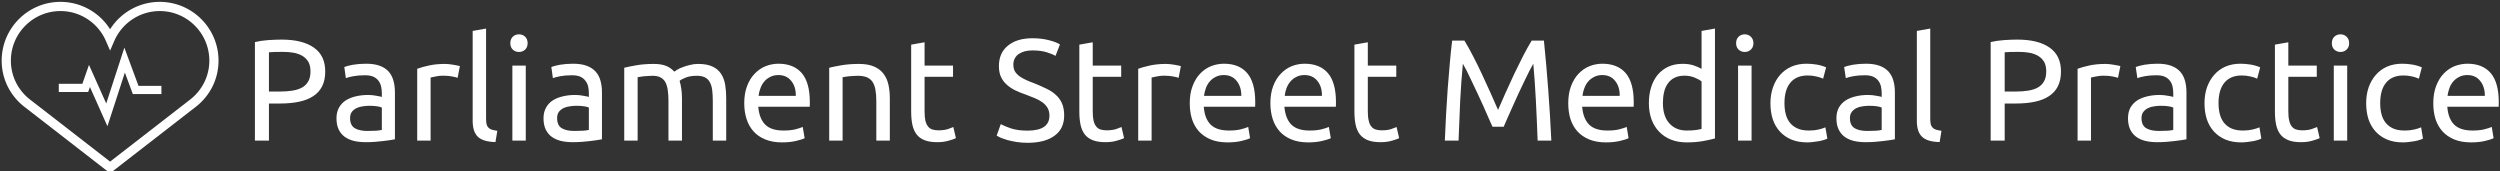 <svg data-v-423bf9ae="" xmlns="http://www.w3.org/2000/svg" viewBox="0 0 1313 90" class="iconLeft"><rect x="0" y="0" width="1313" height="90" fill="#333333" stroke="none"/><!----><defs data-v-423bf9ae=""><linearGradient data-v-423bf9ae="" gradientTransform="rotate(25)" id="245cf9ff-30b0-4782-9911-f302e0a38470" x1="0%" y1="0%" x2="100%" y2="0%"><stop data-v-423bf9ae="" offset="0%" style="stop-color: rgb(0, 118, 221); stop-opacity: 1;"></stop><stop data-v-423bf9ae="" offset="100%" style="stop-color: rgb(0, 205, 233); stop-opacity: 1;"></stop></linearGradient></defs><!----><g data-v-423bf9ae="" id="47b305ee-77cf-4868-8b75-d034d801befc" fill="#ffffff" transform="matrix(5.415,0,0,5.415,127.384,3.195)"><path d="M3.78 3.25L3.78 3.25L3.78 3.25Q5.82 3.25 6.92 4.03L6.92 4.03L6.92 4.03Q8.02 4.80 8.02 6.34L8.02 6.34L8.02 6.34Q8.02 7.18 7.72 7.78L7.72 7.78L7.72 7.78Q7.42 8.37 6.85 8.74L6.85 8.74L6.85 8.74Q6.29 9.11 5.47 9.28L5.47 9.28L5.47 9.28Q4.66 9.45 3.64 9.45L3.64 9.45L2.56 9.45L2.56 13.05L1.20 13.05L1.20 3.49L1.20 3.49Q1.78 3.35 2.48 3.30L2.48 3.30L2.48 3.30Q3.19 3.25 3.78 3.25ZM3.89 4.44L3.89 4.44L3.89 4.44Q3.02 4.44 2.56 4.48L2.56 4.48L2.56 8.29L3.58 8.29L3.58 8.29Q4.28 8.29 4.84 8.20L4.84 8.20L4.84 8.20Q5.40 8.11 5.79 7.89L5.79 7.89L5.79 7.89Q6.17 7.67 6.38 7.29L6.38 7.29L6.38 7.29Q6.59 6.92 6.59 6.33L6.59 6.33L6.59 6.33Q6.59 5.77 6.38 5.40L6.38 5.40L6.38 5.40Q6.16 5.04 5.79 4.82L5.79 4.82L5.79 4.82Q5.42 4.61 4.93 4.52L4.93 4.52L4.93 4.52Q4.44 4.44 3.89 4.44ZM12.10 12.11L12.10 12.11L12.10 12.11Q12.56 12.11 12.92 12.09L12.92 12.09L12.92 12.09Q13.27 12.07 13.51 12.01L13.51 12.01L13.51 9.84L13.51 9.84Q13.37 9.77 13.05 9.72L13.05 9.72L13.05 9.72Q12.74 9.67 12.29 9.67L12.29 9.67L12.29 9.67Q12.00 9.67 11.67 9.72L11.67 9.72L11.67 9.72Q11.34 9.76 11.07 9.89L11.07 9.89L11.07 9.89Q10.79 10.02 10.61 10.25L10.61 10.25L10.61 10.25Q10.43 10.49 10.43 10.86L10.43 10.86L10.43 10.86Q10.43 11.56 10.88 11.84L10.88 11.84L10.88 11.84Q11.33 12.11 12.10 12.11ZM11.98 5.59L11.98 5.59L11.98 5.59Q12.77 5.59 13.31 5.79L13.31 5.79L13.31 5.79Q13.85 5.99 14.18 6.36L14.18 6.36L14.18 6.36Q14.50 6.73 14.64 7.25L14.64 7.25L14.64 7.25Q14.78 7.76 14.78 8.37L14.78 8.37L14.78 12.92L14.78 12.92Q14.62 12.95 14.32 13.00L14.32 13.00L14.32 13.00Q14.01 13.05 13.64 13.09L13.64 13.09L13.64 13.09Q13.26 13.13 12.82 13.17L12.82 13.17L12.82 13.17Q12.38 13.20 11.94 13.20L11.94 13.20L11.94 13.20Q11.33 13.20 10.81 13.08L10.81 13.08L10.81 13.08Q10.29 12.95 9.91 12.68L9.91 12.68L9.91 12.68Q9.53 12.40 9.32 11.96L9.32 11.96L9.32 11.96Q9.11 11.51 9.11 10.88L9.11 10.88L9.11 10.88Q9.11 10.28 9.36 9.84L9.36 9.84L9.36 9.84Q9.60 9.41 10.02 9.14L10.02 9.14L10.02 9.14Q10.44 8.88 11.00 8.75L11.00 8.75L11.00 8.75Q11.56 8.62 12.18 8.62L12.18 8.62L12.18 8.62Q12.38 8.62 12.59 8.64L12.59 8.64L12.59 8.64Q12.80 8.67 12.98 8.70L12.98 8.70L12.98 8.70Q13.17 8.74 13.31 8.76L13.31 8.76L13.31 8.76Q13.45 8.79 13.51 8.81L13.51 8.81L13.51 8.44L13.51 8.44Q13.51 8.12 13.44 7.80L13.44 7.80L13.44 7.80Q13.37 7.49 13.19 7.25L13.19 7.25L13.19 7.25Q13.01 7 12.69 6.85L12.69 6.85L12.69 6.85Q12.38 6.71 11.87 6.71L11.87 6.71L11.87 6.71Q11.23 6.71 10.75 6.80L10.75 6.80L10.75 6.80Q10.26 6.89 10.02 6.99L10.02 6.99L9.87 5.91L9.87 5.91Q10.12 5.80 10.71 5.69L10.71 5.69L10.71 5.69Q11.30 5.59 11.98 5.59ZM19.63 5.61L19.63 5.61L19.63 5.61Q19.80 5.61 20.01 5.63L20.01 5.63L20.01 5.63Q20.23 5.66 20.44 5.69L20.44 5.69L20.44 5.69Q20.65 5.73 20.82 5.76L20.82 5.76L20.82 5.76Q21 5.80 21.08 5.82L21.08 5.82L20.86 6.96L20.86 6.96Q20.71 6.90 20.35 6.83L20.35 6.83L20.35 6.83Q19.99 6.75 19.43 6.75L19.43 6.75L19.43 6.75Q19.07 6.75 18.71 6.83L18.71 6.83L18.71 6.83Q18.35 6.90 18.24 6.93L18.24 6.93L18.24 13.05L16.94 13.05L16.94 6.08L16.94 6.08Q17.40 5.91 18.09 5.76L18.09 5.76L18.09 5.76Q18.77 5.61 19.63 5.61ZM24.71 12.10L24.53 13.19L24.53 13.19Q23.32 13.16 22.82 12.67L22.82 12.67L22.82 12.67Q22.32 12.18 22.32 11.14L22.32 11.14L22.32 2.41L23.62 2.18L23.62 10.93L23.62 10.93Q23.62 11.26 23.67 11.47L23.67 11.47L23.67 11.47Q23.73 11.68 23.86 11.80L23.86 11.80L23.86 11.80Q23.98 11.93 24.19 11.99L24.19 11.99L24.19 11.99Q24.40 12.05 24.71 12.10L24.71 12.10ZM27.47 5.77L27.47 13.05L26.17 13.05L26.17 5.77L27.47 5.77ZM26.81 4.45L26.81 4.45L26.81 4.45Q26.46 4.45 26.21 4.22L26.21 4.22L26.21 4.22Q25.97 3.99 25.97 3.60L25.97 3.60L25.97 3.60Q25.97 3.21 26.21 2.97L26.21 2.97L26.21 2.97Q26.46 2.74 26.81 2.74L26.81 2.74L26.81 2.74Q27.16 2.74 27.41 2.97L27.41 2.97L27.41 2.97Q27.65 3.21 27.65 3.60L27.65 3.60L27.65 3.60Q27.65 3.99 27.41 4.22L27.41 4.22L27.41 4.22Q27.16 4.45 26.81 4.45ZM32.17 12.11L32.17 12.11L32.17 12.11Q32.63 12.11 32.99 12.09L32.99 12.09L32.99 12.09Q33.35 12.07 33.59 12.01L33.59 12.01L33.59 9.84L33.59 9.84Q33.45 9.77 33.13 9.72L33.13 9.72L33.13 9.72Q32.82 9.67 32.37 9.67L32.37 9.67L32.37 9.67Q32.07 9.67 31.75 9.72L31.75 9.72L31.75 9.72Q31.42 9.76 31.14 9.89L31.14 9.89L31.14 9.89Q30.87 10.02 30.69 10.25L30.69 10.25L30.69 10.25Q30.51 10.49 30.51 10.86L30.51 10.86L30.51 10.86Q30.51 11.56 30.95 11.84L30.95 11.84L30.95 11.84Q31.40 12.11 32.17 12.11ZM32.06 5.59L32.06 5.59L32.06 5.59Q32.84 5.59 33.38 5.79L33.38 5.79L33.38 5.79Q33.92 5.99 34.25 6.36L34.25 6.36L34.25 6.36Q34.58 6.73 34.72 7.25L34.72 7.25L34.72 7.25Q34.86 7.76 34.86 8.37L34.86 8.37L34.86 12.92L34.86 12.92Q34.69 12.95 34.39 13.00L34.39 13.00L34.39 13.00Q34.09 13.05 33.71 13.09L33.71 13.09L33.71 13.09Q33.33 13.13 32.89 13.17L32.89 13.17L32.89 13.17Q32.45 13.20 32.02 13.20L32.02 13.20L32.02 13.20Q31.40 13.20 30.88 13.08L30.88 13.08L30.88 13.08Q30.37 12.95 29.99 12.68L29.99 12.68L29.99 12.68Q29.61 12.40 29.40 11.96L29.40 11.96L29.40 11.96Q29.19 11.51 29.19 10.88L29.19 10.88L29.19 10.88Q29.19 10.28 29.44 9.84L29.44 9.84L29.44 9.84Q29.68 9.41 30.10 9.14L30.10 9.14L30.10 9.14Q30.52 8.88 31.08 8.75L31.08 8.75L31.08 8.75Q31.64 8.62 32.26 8.62L32.26 8.62L32.26 8.62Q32.45 8.62 32.66 8.64L32.66 8.64L32.66 8.64Q32.87 8.67 33.06 8.70L33.06 8.70L33.06 8.70Q33.25 8.74 33.39 8.76L33.39 8.76L33.39 8.76Q33.53 8.79 33.59 8.81L33.59 8.81L33.59 8.44L33.59 8.44Q33.59 8.12 33.52 7.80L33.52 7.80L33.52 7.80Q33.45 7.49 33.26 7.25L33.26 7.25L33.26 7.25Q33.08 7 32.77 6.85L32.77 6.85L32.77 6.85Q32.45 6.71 31.95 6.71L31.95 6.71L31.95 6.71Q31.30 6.71 30.82 6.80L30.82 6.80L30.82 6.80Q30.34 6.89 30.10 6.99L30.10 6.99L29.95 5.91L29.95 5.91Q30.20 5.80 30.79 5.69L30.79 5.69L30.79 5.69Q31.37 5.59 32.06 5.59ZM37.02 13.05L37.02 5.98L37.02 5.98Q37.46 5.87 38.20 5.74L38.20 5.74L38.20 5.74Q38.93 5.61 39.90 5.61L39.90 5.61L39.90 5.61Q40.60 5.61 41.08 5.80L41.08 5.80L41.08 5.80Q41.55 5.99 41.87 6.36L41.87 6.36L41.87 6.36Q41.97 6.29 42.18 6.16L42.18 6.16L42.18 6.16Q42.39 6.03 42.70 5.92L42.70 5.92L42.70 5.92Q43.01 5.80 43.39 5.71L43.39 5.71L43.39 5.71Q43.76 5.61 44.20 5.61L44.20 5.61L44.20 5.61Q45.04 5.61 45.57 5.86L45.57 5.86L45.57 5.86Q46.10 6.10 46.40 6.55L46.40 6.55L46.40 6.55Q46.70 7 46.81 7.62L46.81 7.62L46.81 7.62Q46.91 8.23 46.91 8.96L46.91 8.96L46.91 13.05L45.61 13.05L45.61 9.24L45.61 9.24Q45.61 8.60 45.55 8.13L45.55 8.13L45.55 8.13Q45.49 7.67 45.31 7.36L45.31 7.36L45.31 7.36Q45.14 7.06 44.84 6.91L44.84 6.91L44.84 6.91Q44.53 6.76 44.06 6.76L44.06 6.76L44.06 6.76Q43.40 6.76 42.97 6.94L42.97 6.94L42.97 6.94Q42.55 7.11 42.39 7.25L42.39 7.25L42.39 7.25Q42.50 7.62 42.56 8.05L42.56 8.05L42.56 8.05Q42.62 8.48 42.62 8.96L42.62 8.96L42.62 13.05L41.31 13.05L41.31 9.24L41.31 9.24Q41.31 8.60 41.24 8.13L41.24 8.13L41.24 8.13Q41.17 7.67 41.00 7.36L41.00 7.36L41.00 7.36Q40.82 7.06 40.52 6.91L40.52 6.91L40.52 6.91Q40.22 6.76 39.76 6.76L39.76 6.76L39.76 6.76Q39.56 6.76 39.34 6.78L39.34 6.78L39.34 6.78Q39.12 6.79 38.91 6.81L38.91 6.81L38.91 6.81Q38.71 6.83 38.54 6.86L38.54 6.86L38.54 6.86Q38.37 6.89 38.32 6.90L38.32 6.90L38.32 13.05L37.02 13.05ZM48.66 9.42L48.66 9.42L48.66 9.42Q48.66 8.46 48.94 7.74L48.94 7.74L48.94 7.74Q49.22 7.01 49.69 6.54L49.69 6.54L49.69 6.54Q50.15 6.06 50.75 5.82L50.75 5.82L50.75 5.82Q51.35 5.59 51.98 5.59L51.98 5.59L51.98 5.59Q53.45 5.59 54.24 6.50L54.24 6.50L54.24 6.50Q55.02 7.42 55.02 9.30L55.02 9.30L55.02 9.30Q55.02 9.38 55.02 9.51L55.02 9.51L55.02 9.51Q55.02 9.65 55.01 9.76L55.01 9.76L50.02 9.76L50.02 9.76Q50.11 10.89 50.68 11.48L50.68 11.48L50.68 11.48Q51.25 12.07 52.47 12.07L52.47 12.07L52.47 12.07Q53.16 12.07 53.63 11.95L53.63 11.95L53.63 11.95Q54.10 11.83 54.33 11.72L54.33 11.72L54.52 12.81L54.52 12.81Q54.28 12.94 53.68 13.08L53.68 13.08L53.68 13.08Q53.09 13.22 52.33 13.22L52.33 13.22L52.33 13.22Q51.38 13.22 50.69 12.93L50.69 12.93L50.69 12.93Q49.99 12.64 49.55 12.14L49.55 12.14L49.55 12.14Q49.10 11.63 48.88 10.94L48.88 10.94L48.88 10.94Q48.66 10.25 48.66 9.42ZM50.05 8.71L53.66 8.71L53.66 8.71Q53.68 7.83 53.22 7.26L53.22 7.26L53.22 7.26Q52.77 6.69 51.97 6.69L51.97 6.69L51.97 6.69Q51.52 6.69 51.18 6.87L51.18 6.87L51.18 6.87Q50.83 7.04 50.60 7.32L50.60 7.32L50.60 7.32Q50.36 7.60 50.23 7.97L50.23 7.97L50.23 7.97Q50.09 8.33 50.05 8.71L50.05 8.71ZM56.90 13.05L56.90 5.98L56.90 5.98Q57.34 5.87 58.09 5.74L58.09 5.74L58.09 5.74Q58.83 5.61 59.79 5.61L59.79 5.61L59.79 5.61Q60.66 5.61 61.24 5.86L61.24 5.86L61.24 5.86Q61.81 6.10 62.15 6.54L62.15 6.54L62.15 6.54Q62.50 6.99 62.64 7.60L62.64 7.60L62.64 7.60Q62.78 8.22 62.78 8.96L62.78 8.96L62.78 13.05L61.47 13.05L61.47 9.24L61.47 9.24Q61.47 8.57 61.38 8.09L61.38 8.09L61.38 8.09Q61.29 7.62 61.08 7.32L61.08 7.32L61.08 7.32Q60.87 7.03 60.52 6.89L60.52 6.89L60.52 6.89Q60.17 6.76 59.65 6.76L59.65 6.76L59.65 6.76Q59.44 6.76 59.22 6.78L59.22 6.78L59.22 6.78Q59.00 6.79 58.79 6.81L58.79 6.81L58.79 6.81Q58.59 6.83 58.43 6.86L58.43 6.86L58.43 6.86Q58.27 6.89 58.20 6.90L58.20 6.90L58.20 13.05L56.90 13.05ZM66.15 3.51L66.15 5.77L68.91 5.77L68.91 6.86L66.15 6.86L66.15 10.22L66.15 10.22Q66.15 10.77 66.23 11.12L66.23 11.12L66.23 11.12Q66.32 11.48 66.49 11.68L66.49 11.68L66.49 11.68Q66.65 11.89 66.91 11.97L66.91 11.97L66.91 11.97Q67.16 12.05 67.49 12.05L67.49 12.05L67.49 12.05Q68.08 12.05 68.44 11.92L68.44 11.92L68.44 11.92Q68.80 11.79 68.94 11.73L68.94 11.73L69.19 12.81L69.19 12.81Q68.99 12.91 68.50 13.05L68.50 13.05L68.50 13.05Q68.01 13.20 67.38 13.20L67.38 13.20L67.38 13.20Q66.64 13.20 66.16 13.01L66.16 13.01L66.16 13.01Q65.67 12.82 65.38 12.45L65.38 12.45L65.38 12.45Q65.09 12.07 64.97 11.52L64.97 11.52L64.97 11.52Q64.85 10.96 64.85 10.23L64.85 10.23L64.85 3.74L66.15 3.51ZM76.13 12.08L76.13 12.08L76.13 12.08Q78.26 12.08 78.26 10.63L78.26 10.63L78.26 10.63Q78.26 10.18 78.07 9.86L78.07 9.86L78.07 9.86Q77.88 9.55 77.56 9.32L77.56 9.32L77.56 9.32Q77.24 9.09 76.82 8.92L76.82 8.92L76.82 8.92Q76.41 8.75 75.95 8.58L75.95 8.58L75.95 8.58Q75.42 8.40 74.94 8.17L74.94 8.17L74.94 8.17Q74.47 7.94 74.12 7.62L74.12 7.62L74.12 7.62Q73.77 7.31 73.56 6.87L73.56 6.87L73.56 6.87Q73.36 6.44 73.36 5.82L73.36 5.82L73.36 5.82Q73.36 4.55 74.23 3.84L74.23 3.84L74.23 3.84Q75.10 3.12 76.62 3.12L76.62 3.12L76.62 3.12Q77.50 3.12 78.22 3.31L78.22 3.31L78.22 3.31Q78.95 3.50 79.28 3.72L79.28 3.72L78.85 4.83L78.85 4.83Q78.55 4.65 77.97 4.47L77.97 4.47L77.97 4.47Q77.39 4.30 76.62 4.30L76.62 4.30L76.62 4.30Q76.23 4.30 75.89 4.38L75.89 4.38L75.89 4.38Q75.56 4.47 75.31 4.63L75.31 4.63L75.31 4.63Q75.05 4.80 74.91 5.06L74.91 5.06L74.91 5.06Q74.76 5.32 74.76 5.67L74.76 5.67L74.76 5.67Q74.76 6.06 74.91 6.33L74.91 6.33L74.91 6.33Q75.07 6.59 75.35 6.80L75.35 6.80L75.35 6.80Q75.63 7 76.00 7.17L76.00 7.17L76.00 7.17Q76.37 7.34 76.82 7.50L76.82 7.50L76.82 7.50Q77.45 7.76 77.97 8.01L77.97 8.01L77.97 8.01Q78.50 8.26 78.88 8.61L78.88 8.61L78.88 8.61Q79.27 8.96 79.48 9.44L79.48 9.44L79.48 9.44Q79.69 9.93 79.69 10.61L79.69 10.61L79.69 10.61Q79.69 11.89 78.76 12.57L78.76 12.57L78.76 12.57Q77.83 13.26 76.13 13.26L76.13 13.26L76.13 13.26Q75.56 13.26 75.07 13.18L75.07 13.18L75.07 13.18Q74.59 13.10 74.21 13.00L74.21 13.00L74.21 13.00Q73.84 12.89 73.56 12.78L73.56 12.78L73.56 12.78Q73.29 12.66 73.14 12.57L73.14 12.57L73.54 11.45L73.54 11.45Q73.86 11.63 74.52 11.86L74.52 11.86L74.52 11.86Q75.18 12.08 76.13 12.08ZM82.46 3.51L82.46 5.77L85.22 5.77L85.22 6.86L82.46 6.86L82.46 10.22L82.46 10.22Q82.46 10.77 82.54 11.12L82.54 11.12L82.54 11.12Q82.63 11.48 82.80 11.68L82.80 11.68L82.80 11.68Q82.96 11.89 83.22 11.97L83.22 11.97L83.22 11.97Q83.47 12.05 83.80 12.05L83.80 12.05L83.80 12.05Q84.39 12.05 84.75 11.92L84.75 11.92L84.75 11.92Q85.11 11.79 85.25 11.73L85.25 11.73L85.50 12.81L85.50 12.81Q85.30 12.91 84.81 13.05L84.81 13.05L84.81 13.05Q84.32 13.20 83.69 13.20L83.69 13.20L83.69 13.20Q82.95 13.20 82.47 13.01L82.47 13.01L82.47 13.01Q81.98 12.82 81.69 12.45L81.69 12.45L81.69 12.45Q81.40 12.07 81.28 11.52L81.28 11.52L81.28 11.52Q81.16 10.96 81.16 10.23L81.16 10.23L81.16 3.74L82.46 3.51ZM89.56 5.61L89.56 5.61L89.56 5.61Q89.73 5.61 89.94 5.63L89.94 5.63L89.94 5.63Q90.16 5.66 90.37 5.69L90.37 5.69L90.37 5.69Q90.58 5.73 90.75 5.76L90.75 5.76L90.75 5.76Q90.93 5.80 91.01 5.82L91.01 5.82L90.79 6.96L90.79 6.96Q90.64 6.90 90.28 6.83L90.28 6.83L90.28 6.83Q89.92 6.75 89.36 6.75L89.36 6.75L89.36 6.75Q89.00 6.75 88.64 6.83L88.64 6.83L88.64 6.83Q88.28 6.90 88.17 6.93L88.17 6.93L88.17 13.05L86.87 13.05L86.87 6.08L86.87 6.08Q87.33 5.91 88.02 5.76L88.02 5.76L88.02 5.76Q88.70 5.61 89.56 5.61ZM91.87 9.42L91.87 9.42L91.87 9.42Q91.87 8.46 92.15 7.74L92.15 7.74L92.15 7.74Q92.43 7.01 92.89 6.54L92.89 6.54L92.89 6.54Q93.35 6.06 93.95 5.82L93.95 5.82L93.95 5.82Q94.56 5.59 95.19 5.59L95.19 5.59L95.19 5.59Q96.66 5.59 97.44 6.50L97.44 6.50L97.44 6.50Q98.22 7.42 98.22 9.30L98.22 9.30L98.22 9.30Q98.22 9.38 98.22 9.51L98.22 9.51L98.22 9.51Q98.22 9.65 98.21 9.76L98.21 9.76L93.23 9.76L93.23 9.76Q93.31 10.89 93.88 11.48L93.88 11.48L93.88 11.48Q94.46 12.07 95.68 12.07L95.68 12.07L95.68 12.07Q96.36 12.07 96.83 11.95L96.83 11.95L96.83 11.95Q97.30 11.83 97.54 11.72L97.54 11.72L97.72 12.81L97.72 12.81Q97.48 12.94 96.89 13.08L96.89 13.08L96.89 13.08Q96.29 13.22 95.54 13.22L95.54 13.22L95.54 13.22Q94.58 13.22 93.89 12.93L93.89 12.93L93.89 12.93Q93.20 12.64 92.75 12.14L92.75 12.14L92.75 12.14Q92.30 11.63 92.08 10.94L92.08 10.94L92.08 10.94Q91.87 10.25 91.87 9.42ZM93.25 8.71L96.87 8.71L96.87 8.71Q96.88 7.83 96.42 7.26L96.42 7.26L96.42 7.26Q95.97 6.69 95.17 6.69L95.17 6.69L95.17 6.69Q94.72 6.69 94.38 6.87L94.38 6.87L94.38 6.87Q94.04 7.04 93.80 7.32L93.80 7.32L93.80 7.32Q93.56 7.60 93.43 7.97L93.43 7.97L93.43 7.97Q93.30 8.33 93.25 8.71L93.25 8.71ZM99.69 9.42L99.69 9.42L99.69 9.42Q99.69 8.46 99.97 7.74L99.97 7.74L99.97 7.74Q100.25 7.01 100.72 6.54L100.72 6.54L100.72 6.54Q101.18 6.06 101.78 5.82L101.78 5.82L101.78 5.82Q102.38 5.59 103.01 5.59L103.01 5.59L103.01 5.59Q104.48 5.59 105.27 6.50L105.27 6.50L105.27 6.50Q106.05 7.42 106.05 9.30L106.05 9.30L106.05 9.30Q106.05 9.38 106.05 9.51L106.05 9.51L106.05 9.51Q106.05 9.65 106.04 9.76L106.04 9.76L101.05 9.76L101.05 9.76Q101.14 10.89 101.71 11.48L101.71 11.48L101.71 11.48Q102.28 12.07 103.50 12.07L103.50 12.07L103.50 12.07Q104.19 12.07 104.66 11.95L104.66 11.95L104.66 11.95Q105.13 11.83 105.36 11.72L105.36 11.72L105.55 12.81L105.55 12.81Q105.31 12.94 104.71 13.08L104.71 13.08L104.71 13.08Q104.12 13.22 103.36 13.22L103.36 13.22L103.36 13.22Q102.41 13.22 101.72 12.93L101.72 12.93L101.72 12.93Q101.02 12.64 100.58 12.14L100.58 12.14L100.58 12.14Q100.13 11.63 99.91 10.94L99.91 10.94L99.91 10.94Q99.69 10.25 99.69 9.42ZM101.08 8.71L104.69 8.71L104.69 8.71Q104.71 7.83 104.25 7.26L104.25 7.26L104.25 7.26Q103.80 6.69 103.00 6.69L103.00 6.69L103.00 6.69Q102.55 6.69 102.21 6.87L102.21 6.87L102.21 6.87Q101.86 7.04 101.63 7.32L101.63 7.32L101.63 7.32Q101.39 7.60 101.25 7.97L101.25 7.97L101.25 7.97Q101.12 8.33 101.08 8.71L101.08 8.71ZM109.14 3.51L109.14 5.77L111.90 5.77L111.90 6.86L109.14 6.86L109.14 10.22L109.14 10.22Q109.14 10.77 109.23 11.12L109.23 11.12L109.23 11.12Q109.31 11.48 109.48 11.68L109.48 11.68L109.48 11.68Q109.65 11.89 109.90 11.97L109.90 11.97L109.90 11.97Q110.15 12.05 110.49 12.05L110.49 12.05L110.49 12.05Q111.08 12.05 111.43 11.92L111.43 11.92L111.43 11.92Q111.79 11.79 111.93 11.73L111.93 11.73L112.18 12.81L112.18 12.81Q111.99 12.91 111.50 13.05L111.50 13.05L111.50 13.05Q111.01 13.20 110.38 13.20L110.38 13.20L110.38 13.20Q109.63 13.20 109.15 13.01L109.15 13.01L109.15 13.01Q108.67 12.82 108.37 12.45L108.37 12.45L108.37 12.45Q108.08 12.07 107.96 11.52L107.96 11.52L107.96 11.52Q107.84 10.96 107.84 10.23L107.84 10.23L107.84 3.74L109.14 3.51ZM122.32 11.70L121.23 11.70L121.23 11.70Q121.09 11.37 120.85 10.85L120.85 10.85L120.85 10.85Q120.62 10.33 120.36 9.73L120.36 9.73L120.36 9.73Q120.09 9.13 119.79 8.49L119.79 8.49L119.79 8.49Q119.49 7.85 119.22 7.29L119.22 7.29L119.22 7.29Q118.96 6.72 118.73 6.27L118.73 6.27L118.73 6.27Q118.50 5.82 118.36 5.59L118.36 5.59L118.36 5.59Q118.20 7.24 118.10 9.16L118.10 9.16L118.10 9.16Q118.01 11.09 117.94 13.05L117.94 13.05L116.61 13.05L116.61 13.05Q116.66 11.79 116.73 10.51L116.73 10.51L116.73 10.51Q116.80 9.23 116.89 7.99L116.89 7.99L116.89 7.99Q116.98 6.75 117.09 5.57L117.09 5.57L117.09 5.57Q117.19 4.40 117.32 3.35L117.32 3.35L118.51 3.35L118.51 3.35Q118.89 3.96 119.32 4.80L119.32 4.80L119.32 4.80Q119.76 5.64 120.19 6.56L120.19 6.56L120.19 6.56Q120.62 7.48 121.03 8.39L121.03 8.39L121.03 8.39Q121.44 9.31 121.77 10.07L121.77 10.07L121.77 10.07Q122.11 9.31 122.51 8.39L122.51 8.39L122.51 8.39Q122.92 7.48 123.35 6.56L123.35 6.56L123.35 6.56Q123.79 5.64 124.22 4.80L124.22 4.80L124.22 4.80Q124.66 3.96 125.03 3.35L125.03 3.35L126.22 3.35L126.22 3.35Q126.70 8.04 126.94 13.05L126.94 13.05L125.61 13.05L125.61 13.05Q125.54 11.09 125.44 9.16L125.44 9.16L125.44 9.16Q125.34 7.24 125.19 5.59L125.19 5.59L125.19 5.59Q125.05 5.82 124.82 6.27L124.82 6.27L124.82 6.27Q124.59 6.72 124.32 7.29L124.32 7.29L124.32 7.29Q124.05 7.85 123.75 8.49L123.75 8.49L123.75 8.49Q123.45 9.13 123.19 9.73L123.19 9.73L123.19 9.73Q122.92 10.33 122.69 10.85L122.69 10.85L122.69 10.85Q122.46 11.37 122.32 11.70L122.32 11.70ZM128.58 9.42L128.58 9.42L128.58 9.42Q128.58 8.46 128.86 7.74L128.86 7.74L128.86 7.74Q129.14 7.01 129.60 6.54L129.60 6.54L129.60 6.54Q130.06 6.06 130.66 5.82L130.66 5.82L130.66 5.82Q131.26 5.59 131.89 5.59L131.89 5.59L131.89 5.59Q133.36 5.59 134.15 6.50L134.15 6.50L134.15 6.50Q134.93 7.42 134.93 9.30L134.93 9.30L134.93 9.30Q134.93 9.38 134.93 9.51L134.93 9.51L134.93 9.51Q134.93 9.65 134.92 9.76L134.92 9.76L129.93 9.76L129.93 9.76Q130.02 10.89 130.59 11.48L130.59 11.48L130.59 11.48Q131.17 12.07 132.38 12.07L132.38 12.07L132.38 12.07Q133.07 12.07 133.54 11.95L133.54 11.95L133.54 11.95Q134.01 11.83 134.25 11.72L134.25 11.72L134.43 12.81L134.43 12.81Q134.19 12.94 133.59 13.08L133.59 13.08L133.59 13.08Q133.00 13.22 132.24 13.22L132.24 13.22L132.24 13.22Q131.29 13.22 130.60 12.93L130.60 12.93L130.60 12.93Q129.91 12.64 129.46 12.14L129.46 12.14L129.46 12.14Q129.01 11.63 128.79 10.94L128.79 10.94L128.79 10.94Q128.58 10.25 128.58 9.42ZM129.96 8.71L133.57 8.71L133.57 8.71Q133.59 7.83 133.13 7.26L133.13 7.26L133.13 7.26Q132.68 6.69 131.88 6.69L131.88 6.69L131.88 6.69Q131.43 6.69 131.09 6.87L131.09 6.87L131.09 6.87Q130.75 7.04 130.51 7.32L130.51 7.32L130.51 7.32Q130.27 7.60 130.14 7.97L130.14 7.97L130.14 7.97Q130.00 8.33 129.96 8.71L129.96 8.71ZM141.51 11.91L141.51 7.31L141.51 7.31Q141.27 7.11 140.83 6.93L140.83 6.93L140.83 6.93Q140.38 6.75 139.85 6.75L139.85 6.75L139.85 6.75Q139.29 6.75 138.89 6.95L138.89 6.95L138.89 6.95Q138.49 7.15 138.24 7.51L138.24 7.51L138.24 7.51Q137.98 7.87 137.87 8.36L137.87 8.36L137.87 8.36Q137.76 8.85 137.76 9.41L137.76 9.41L137.76 9.41Q137.76 10.68 138.39 11.38L138.39 11.38L138.39 11.38Q139.02 12.07 140.07 12.07L140.07 12.07L140.07 12.07Q140.60 12.07 140.96 12.02L140.96 12.02L140.96 12.02Q141.32 11.97 141.51 11.91L141.51 11.91ZM141.51 6.09L141.51 2.41L142.81 2.18L142.81 12.84L142.81 12.84Q142.37 12.96 141.67 13.09L141.67 13.09L141.67 13.09Q140.97 13.22 140.06 13.22L140.06 13.22L140.06 13.22Q139.22 13.22 138.54 12.95L138.54 12.95L138.54 12.95Q137.87 12.68 137.40 12.19L137.40 12.19L137.40 12.19Q136.92 11.70 136.66 11.00L136.66 11.00L136.66 11.00Q136.40 10.29 136.40 9.41L136.40 9.41L136.40 9.41Q136.40 8.57 136.62 7.87L136.62 7.87L136.62 7.87Q136.84 7.17 137.26 6.66L137.26 6.66L137.26 6.66Q137.68 6.16 138.28 5.88L138.28 5.88L138.28 5.88Q138.89 5.60 139.68 5.60L139.68 5.60L139.68 5.60Q140.31 5.60 140.79 5.77L140.79 5.77L140.79 5.77Q141.27 5.94 141.51 6.09L141.51 6.09ZM146.36 5.77L146.36 13.05L145.05 13.05L145.05 5.77L146.36 5.77ZM145.70 4.45L145.70 4.45L145.70 4.45Q145.35 4.45 145.10 4.22L145.10 4.22L145.10 4.22Q144.86 3.99 144.86 3.60L144.86 3.60L144.86 3.60Q144.86 3.21 145.10 2.97L145.10 2.97L145.10 2.97Q145.35 2.74 145.70 2.74L145.70 2.74L145.70 2.74Q146.05 2.74 146.29 2.97L146.29 2.97L146.29 2.97Q146.54 3.21 146.54 3.60L146.54 3.60L146.54 3.60Q146.54 3.99 146.29 4.22L146.29 4.22L146.29 4.22Q146.05 4.45 145.70 4.45ZM151.76 13.22L151.76 13.22L151.76 13.22Q150.88 13.22 150.21 12.94L150.21 12.94L150.21 12.94Q149.55 12.66 149.09 12.15L149.09 12.15L149.09 12.15Q148.64 11.65 148.41 10.96L148.41 10.96L148.41 10.96Q148.19 10.26 148.19 9.42L148.19 9.42L148.19 9.42Q148.19 8.58 148.44 7.88L148.44 7.88L148.44 7.88Q148.68 7.18 149.13 6.67L149.13 6.67L149.13 6.67Q149.58 6.16 150.23 5.87L150.23 5.87L150.23 5.87Q150.88 5.59 151.68 5.59L151.68 5.59L151.68 5.59Q152.17 5.59 152.66 5.67L152.66 5.67L152.66 5.67Q153.15 5.75 153.59 5.94L153.59 5.94L153.30 7.04L153.30 7.04Q153.01 6.90 152.62 6.82L152.62 6.82L152.62 6.82Q152.24 6.73 151.80 6.73L151.80 6.73L151.80 6.73Q150.71 6.73 150.13 7.42L150.13 7.42L150.13 7.42Q149.55 8.11 149.55 9.42L149.55 9.42L149.55 9.42Q149.55 10.01 149.68 10.50L149.68 10.50L149.68 10.50Q149.81 10.99 150.10 11.34L150.10 11.34L150.10 11.34Q150.39 11.69 150.84 11.88L150.84 11.88L150.84 11.88Q151.28 12.07 151.93 12.07L151.93 12.07L151.93 12.07Q152.45 12.07 152.87 11.97L152.87 11.97L152.87 11.97Q153.29 11.87 153.52 11.76L153.52 11.76L153.71 12.85L153.71 12.85Q153.59 12.92 153.38 12.98L153.38 12.98L153.38 12.98Q153.17 13.05 152.91 13.10L152.91 13.10L152.91 13.10Q152.64 13.15 152.34 13.18L152.34 13.18L152.34 13.18Q152.04 13.22 151.76 13.22ZM157.57 12.11L157.57 12.11L157.57 12.11Q158.03 12.11 158.39 12.09L158.39 12.09L158.39 12.09Q158.75 12.07 158.98 12.01L158.98 12.01L158.98 9.84L158.98 9.84Q158.84 9.77 158.53 9.72L158.53 9.72L158.53 9.72Q158.21 9.67 157.77 9.67L157.77 9.67L157.77 9.67Q157.47 9.67 157.14 9.72L157.14 9.72L157.14 9.72Q156.81 9.76 156.54 9.89L156.54 9.89L156.54 9.89Q156.27 10.02 156.09 10.25L156.09 10.25L156.09 10.25Q155.90 10.49 155.90 10.86L155.90 10.86L155.90 10.86Q155.90 11.56 156.35 11.84L156.35 11.84L156.35 11.84Q156.80 12.11 157.57 12.11ZM157.46 5.59L157.46 5.59L157.46 5.59Q158.24 5.59 158.78 5.79L158.78 5.79L158.78 5.79Q159.32 5.99 159.65 6.36L159.65 6.36L159.65 6.36Q159.98 6.73 160.12 7.25L160.12 7.25L160.12 7.25Q160.26 7.76 160.26 8.37L160.26 8.37L160.26 12.92L160.26 12.92Q160.09 12.95 159.79 13.00L159.79 13.00L159.79 13.00Q159.49 13.05 159.11 13.09L159.11 13.09L159.11 13.09Q158.73 13.13 158.29 13.17L158.29 13.17L158.29 13.17Q157.85 13.20 157.42 13.20L157.42 13.20L157.42 13.20Q156.80 13.20 156.28 13.08L156.28 13.08L156.28 13.08Q155.76 12.95 155.39 12.68L155.39 12.68L155.39 12.68Q155.01 12.40 154.80 11.96L154.80 11.96L154.80 11.96Q154.59 11.51 154.59 10.88L154.59 10.88L154.59 10.88Q154.59 10.28 154.83 9.84L154.83 9.84L154.83 9.84Q155.08 9.41 155.50 9.14L155.50 9.14L155.50 9.14Q155.92 8.88 156.48 8.75L156.48 8.75L156.48 8.75Q157.04 8.62 157.65 8.62L157.65 8.62L157.65 8.62Q157.85 8.62 158.06 8.64L158.06 8.64L158.06 8.64Q158.27 8.67 158.46 8.70L158.46 8.70L158.46 8.70Q158.65 8.74 158.79 8.76L158.79 8.76L158.79 8.76Q158.93 8.79 158.98 8.81L158.98 8.81L158.98 8.44L158.98 8.44Q158.98 8.12 158.91 7.80L158.91 7.80L158.91 7.80Q158.84 7.49 158.66 7.25L158.66 7.25L158.66 7.25Q158.48 7 158.16 6.85L158.16 6.85L158.16 6.85Q157.85 6.71 157.35 6.71L157.35 6.71L157.35 6.71Q156.70 6.71 156.22 6.80L156.22 6.80L156.22 6.80Q155.74 6.89 155.50 6.99L155.50 6.99L155.34 5.91L155.34 5.91Q155.60 5.80 156.18 5.69L156.18 5.69L156.18 5.69Q156.77 5.59 157.46 5.59ZM164.78 12.10L164.60 13.19L164.60 13.19Q163.39 13.16 162.89 12.67L162.89 12.67L162.89 12.67Q162.39 12.18 162.39 11.14L162.39 11.14L162.39 2.41L163.69 2.18L163.69 10.93L163.69 10.93Q163.69 11.26 163.74 11.47L163.74 11.47L163.74 11.47Q163.80 11.68 163.93 11.80L163.93 11.80L163.93 11.80Q164.05 11.93 164.26 11.99L164.26 11.99L164.26 11.99Q164.47 12.05 164.78 12.10L164.78 12.10ZM172.13 3.25L172.13 3.25L172.13 3.25Q174.17 3.25 175.27 4.03L175.27 4.03L175.27 4.03Q176.37 4.80 176.37 6.34L176.37 6.34L176.37 6.34Q176.37 7.18 176.07 7.78L176.07 7.78L176.07 7.78Q175.77 8.37 175.20 8.74L175.20 8.74L175.20 8.74Q174.64 9.11 173.82 9.28L173.82 9.28L173.82 9.28Q173.01 9.45 171.99 9.45L171.99 9.45L170.91 9.45L170.91 13.05L169.55 13.05L169.55 3.49L169.55 3.49Q170.13 3.35 170.84 3.30L170.84 3.30L170.84 3.30Q171.54 3.25 172.13 3.25ZM172.24 4.44L172.24 4.44L172.24 4.44Q171.37 4.44 170.91 4.48L170.91 4.48L170.91 8.29L171.93 8.29L171.93 8.29Q172.63 8.29 173.19 8.20L173.19 8.20L173.19 8.20Q173.75 8.11 174.14 7.89L174.14 7.89L174.14 7.89Q174.52 7.67 174.73 7.29L174.73 7.29L174.73 7.29Q174.94 6.92 174.94 6.33L174.94 6.33L174.94 6.33Q174.94 5.77 174.73 5.40L174.73 5.40L174.73 5.40Q174.51 5.04 174.14 4.82L174.14 4.82L174.14 4.82Q173.77 4.61 173.28 4.52L173.28 4.52L173.28 4.52Q172.79 4.44 172.24 4.44ZM180.67 5.61L180.67 5.61L180.67 5.61Q180.84 5.61 181.06 5.63L181.06 5.63L181.06 5.63Q181.27 5.66 181.48 5.69L181.48 5.69L181.48 5.69Q181.69 5.73 181.87 5.76L181.87 5.76L181.87 5.76Q182.04 5.80 182.13 5.82L182.13 5.82L181.90 6.96L181.90 6.96Q181.75 6.90 181.39 6.83L181.39 6.83L181.39 6.83Q181.03 6.75 180.47 6.75L180.47 6.75L180.47 6.75Q180.11 6.75 179.75 6.83L179.75 6.83L179.75 6.83Q179.40 6.90 179.28 6.93L179.28 6.93L179.28 13.05L177.98 13.05L177.98 6.08L177.98 6.08Q178.44 5.91 179.13 5.76L179.13 5.76L179.13 5.76Q179.82 5.61 180.67 5.61ZM185.85 12.11L185.85 12.11L185.85 12.11Q186.31 12.11 186.67 12.09L186.67 12.09L186.67 12.09Q187.03 12.07 187.26 12.01L187.26 12.01L187.26 9.84L187.26 9.84Q187.12 9.77 186.81 9.72L186.81 9.72L186.81 9.72Q186.49 9.67 186.05 9.67L186.05 9.67L186.05 9.67Q185.75 9.67 185.42 9.72L185.42 9.72L185.42 9.72Q185.09 9.76 184.82 9.89L184.82 9.89L184.82 9.89Q184.55 10.02 184.37 10.25L184.37 10.25L184.37 10.25Q184.18 10.49 184.18 10.86L184.18 10.86L184.18 10.86Q184.18 11.56 184.63 11.84L184.63 11.84L184.63 11.84Q185.08 12.11 185.85 12.11ZM185.74 5.59L185.74 5.59L185.74 5.59Q186.52 5.59 187.06 5.79L187.06 5.79L187.06 5.79Q187.60 5.99 187.93 6.36L187.93 6.36L187.93 6.36Q188.26 6.73 188.40 7.25L188.40 7.25L188.40 7.25Q188.54 7.76 188.54 8.37L188.54 8.37L188.54 12.92L188.54 12.92Q188.37 12.95 188.07 13.00L188.07 13.00L188.07 13.00Q187.77 13.05 187.39 13.09L187.39 13.09L187.39 13.09Q187.01 13.13 186.57 13.17L186.57 13.17L186.57 13.17Q186.13 13.20 185.70 13.20L185.70 13.20L185.70 13.20Q185.08 13.20 184.56 13.08L184.56 13.08L184.56 13.08Q184.04 12.95 183.67 12.68L183.67 12.68L183.67 12.68Q183.29 12.40 183.08 11.96L183.08 11.96L183.08 11.96Q182.87 11.51 182.87 10.88L182.87 10.88L182.87 10.88Q182.87 10.28 183.11 9.84L183.11 9.84L183.11 9.84Q183.36 9.41 183.78 9.14L183.78 9.14L183.78 9.14Q184.20 8.88 184.76 8.75L184.76 8.75L184.76 8.75Q185.32 8.62 185.93 8.62L185.93 8.62L185.93 8.62Q186.13 8.62 186.34 8.64L186.34 8.64L186.34 8.64Q186.55 8.67 186.74 8.70L186.74 8.70L186.74 8.70Q186.93 8.74 187.07 8.76L187.07 8.76L187.07 8.76Q187.21 8.79 187.26 8.81L187.26 8.81L187.26 8.44L187.26 8.44Q187.26 8.12 187.19 7.80L187.19 7.80L187.19 7.80Q187.12 7.49 186.94 7.25L186.94 7.25L186.94 7.25Q186.76 7 186.44 6.85L186.44 6.85L186.44 6.85Q186.13 6.71 185.63 6.71L185.63 6.71L185.63 6.71Q184.98 6.71 184.50 6.80L184.50 6.80L184.50 6.80Q184.02 6.89 183.78 6.99L183.78 6.99L183.62 5.91L183.62 5.91Q183.88 5.80 184.46 5.69L184.46 5.69L184.46 5.69Q185.05 5.59 185.74 5.59ZM193.86 13.22L193.86 13.22L193.86 13.22Q192.98 13.22 192.31 12.94L192.31 12.94L192.31 12.94Q191.65 12.66 191.19 12.15L191.19 12.15L191.19 12.15Q190.74 11.65 190.51 10.96L190.51 10.96L190.51 10.96Q190.29 10.26 190.29 9.42L190.29 9.42L190.29 9.42Q190.29 8.58 190.53 7.88L190.53 7.88L190.53 7.88Q190.78 7.18 191.23 6.67L191.23 6.67L191.23 6.67Q191.67 6.16 192.32 5.87L192.32 5.87L192.32 5.87Q192.98 5.59 193.77 5.59L193.77 5.59L193.77 5.59Q194.26 5.59 194.75 5.67L194.75 5.67L194.75 5.67Q195.24 5.75 195.69 5.94L195.69 5.94L195.40 7.04L195.40 7.04Q195.10 6.90 194.72 6.82L194.72 6.82L194.72 6.82Q194.33 6.73 193.90 6.73L193.90 6.73L193.90 6.73Q192.81 6.73 192.23 7.42L192.23 7.42L192.23 7.42Q191.65 8.11 191.65 9.42L191.65 9.42L191.65 9.42Q191.65 10.01 191.78 10.50L191.78 10.50L191.78 10.50Q191.91 10.99 192.20 11.34L192.20 11.34L192.20 11.34Q192.49 11.69 192.93 11.88L192.93 11.88L192.93 11.88Q193.38 12.07 194.03 12.07L194.03 12.07L194.03 12.07Q194.54 12.07 194.96 11.97L194.96 11.97L194.96 11.97Q195.38 11.87 195.62 11.76L195.62 11.76L195.80 12.85L195.80 12.85Q195.69 12.92 195.48 12.98L195.48 12.98L195.48 12.98Q195.27 13.05 195.01 13.10L195.01 13.10L195.01 13.10Q194.74 13.15 194.44 13.18L194.44 13.18L194.44 13.18Q194.14 13.22 193.86 13.22ZM198.42 3.51L198.42 5.77L201.18 5.77L201.18 6.86L198.42 6.86L198.42 10.22L198.42 10.22Q198.42 10.77 198.51 11.12L198.51 11.12L198.51 11.12Q198.59 11.48 198.76 11.68L198.76 11.68L198.76 11.68Q198.93 11.89 199.18 11.97L199.18 11.97L199.18 11.97Q199.43 12.05 199.77 12.05L199.77 12.05L199.77 12.05Q200.35 12.05 200.71 11.92L200.71 11.92L200.71 11.92Q201.07 11.79 201.21 11.73L201.21 11.73L201.46 12.81L201.46 12.81Q201.26 12.91 200.77 13.05L200.77 13.05L200.77 13.05Q200.28 13.20 199.65 13.20L199.65 13.20L199.65 13.20Q198.91 13.20 198.43 13.01L198.43 13.01L198.43 13.01Q197.95 12.82 197.65 12.45L197.65 12.45L197.65 12.45Q197.36 12.07 197.24 11.52L197.24 11.52L197.24 11.52Q197.12 10.96 197.12 10.23L197.12 10.23L197.12 3.74L198.42 3.51ZM204.13 5.77L204.13 13.05L202.83 13.05L202.83 5.77L204.13 5.77ZM203.48 4.45L203.48 4.45L203.48 4.45Q203.13 4.45 202.88 4.22L202.88 4.22L202.88 4.22Q202.64 3.99 202.64 3.60L202.64 3.60L202.64 3.60Q202.64 3.21 202.88 2.97L202.88 2.97L202.88 2.97Q203.13 2.74 203.48 2.74L203.48 2.74L203.48 2.74Q203.83 2.74 204.07 2.97L204.07 2.97L204.07 2.97Q204.32 3.21 204.32 3.60L204.32 3.60L204.32 3.60Q204.32 3.99 204.07 4.22L204.07 4.22L204.07 4.22Q203.83 4.45 203.48 4.45ZM209.54 13.22L209.54 13.22L209.54 13.22Q208.66 13.22 207.99 12.94L207.99 12.94L207.99 12.94Q207.33 12.66 206.87 12.15L206.87 12.15L206.87 12.15Q206.42 11.65 206.19 10.96L206.19 10.96L206.19 10.96Q205.97 10.26 205.97 9.42L205.97 9.42L205.97 9.42Q205.97 8.58 206.21 7.88L206.21 7.88L206.21 7.88Q206.46 7.18 206.91 6.67L206.91 6.67L206.91 6.67Q207.35 6.16 208.00 5.87L208.00 5.87L208.00 5.87Q208.66 5.59 209.45 5.59L209.45 5.59L209.45 5.59Q209.94 5.59 210.43 5.67L210.43 5.67L210.43 5.67Q210.92 5.75 211.37 5.94L211.37 5.94L211.08 7.04L211.08 7.04Q210.78 6.90 210.40 6.82L210.40 6.82L210.40 6.82Q210.01 6.73 209.58 6.73L209.58 6.73L209.58 6.73Q208.49 6.73 207.91 7.42L207.91 7.42L207.91 7.42Q207.33 8.11 207.33 9.42L207.33 9.42L207.33 9.42Q207.33 10.01 207.46 10.50L207.46 10.50L207.46 10.50Q207.59 10.99 207.88 11.34L207.88 11.34L207.88 11.34Q208.17 11.69 208.61 11.88L208.61 11.88L208.61 11.88Q209.06 12.07 209.71 12.07L209.71 12.07L209.71 12.07Q210.22 12.07 210.64 11.97L210.64 11.97L210.64 11.97Q211.06 11.87 211.30 11.76L211.30 11.76L211.48 12.85L211.48 12.85Q211.37 12.92 211.16 12.98L211.16 12.98L211.16 12.98Q210.95 13.05 210.69 13.10L210.69 13.10L210.69 13.10Q210.42 13.15 210.12 13.18L210.12 13.18L210.12 13.18Q209.82 13.22 209.54 13.22ZM212.48 9.42L212.48 9.42L212.48 9.42Q212.48 8.46 212.76 7.74L212.76 7.74L212.76 7.74Q213.04 7.01 213.50 6.54L213.50 6.54L213.50 6.54Q213.96 6.06 214.56 5.82L214.56 5.82L214.56 5.82Q215.17 5.59 215.80 5.59L215.80 5.59L215.80 5.59Q217.27 5.59 218.05 6.50L218.05 6.50L218.05 6.50Q218.83 7.42 218.83 9.30L218.83 9.30L218.83 9.30Q218.83 9.38 218.83 9.51L218.83 9.51L218.83 9.51Q218.83 9.65 218.82 9.76L218.82 9.76L213.84 9.76L213.84 9.76Q213.92 10.89 214.49 11.48L214.49 11.48L214.49 11.48Q215.07 12.07 216.29 12.07L216.29 12.07L216.29 12.07Q216.97 12.07 217.44 11.95L217.44 11.95L217.44 11.95Q217.91 11.83 218.15 11.72L218.15 11.72L218.33 12.81L218.33 12.81Q218.09 12.94 217.50 13.08L217.50 13.08L217.50 13.08Q216.90 13.22 216.15 13.22L216.15 13.22L216.15 13.22Q215.19 13.22 214.50 12.93L214.50 12.93L214.50 12.93Q213.81 12.64 213.36 12.14L213.36 12.14L213.36 12.14Q212.91 11.63 212.69 10.94L212.69 10.94L212.69 10.94Q212.48 10.25 212.48 9.42ZM213.86 8.71L217.48 8.71L217.48 8.71Q217.49 7.83 217.03 7.26L217.03 7.26L217.03 7.26Q216.58 6.69 215.78 6.69L215.78 6.69L215.78 6.69Q215.33 6.69 214.99 6.87L214.99 6.87L214.99 6.87Q214.65 7.04 214.41 7.32L214.41 7.32L214.41 7.32Q214.17 7.60 214.04 7.97L214.04 7.97L214.04 7.97Q213.91 8.33 213.86 8.71L213.86 8.71Z"></path></g><!----><g data-v-423bf9ae="" id="a8b7ce10-28d7-4e67-addd-72fa66ee74b5" transform="matrix(1.207,0,0,1.207,-2.525,-14.687)" stroke="none" fill="#ffffff"><path d="M49.997 87.549l-36.819-28.54C6.609 54.122 2.823 46.657 2.823 38.552c0-14.1 11.472-25.57 25.573-25.57 8.85 0 16.964 4.573 21.601 11.92a25.562 25.562 0 0 1 21.614-11.92c14.098 0 25.566 11.471 25.566 25.57 0 8.111-3.786 15.576-10.388 20.481L49.997 87.549zM28.396 16.981c-11.896 0-21.573 9.676-21.573 21.57 0 6.828 3.198 13.123 8.773 17.271l34.4 26.665 34.375-26.642c5.608-4.167 8.806-10.462 8.806-17.295 0-11.894-9.675-21.57-21.566-21.57a21.57 21.57 0 0 0-19.78 12.983l-1.834 4.216-1.834-4.216c-3.43-7.885-11.189-12.982-19.767-12.982z"></path><path d="M41.217 50.026l-.762 2.175H27.673v-3.558h10.258l2.885-8.241 7.499 16.795 7.892-24.296 6.152 16.631h9.97v3.558H59.881l-3.455-9.343L48.84 67.1z"></path></g><!----></svg>